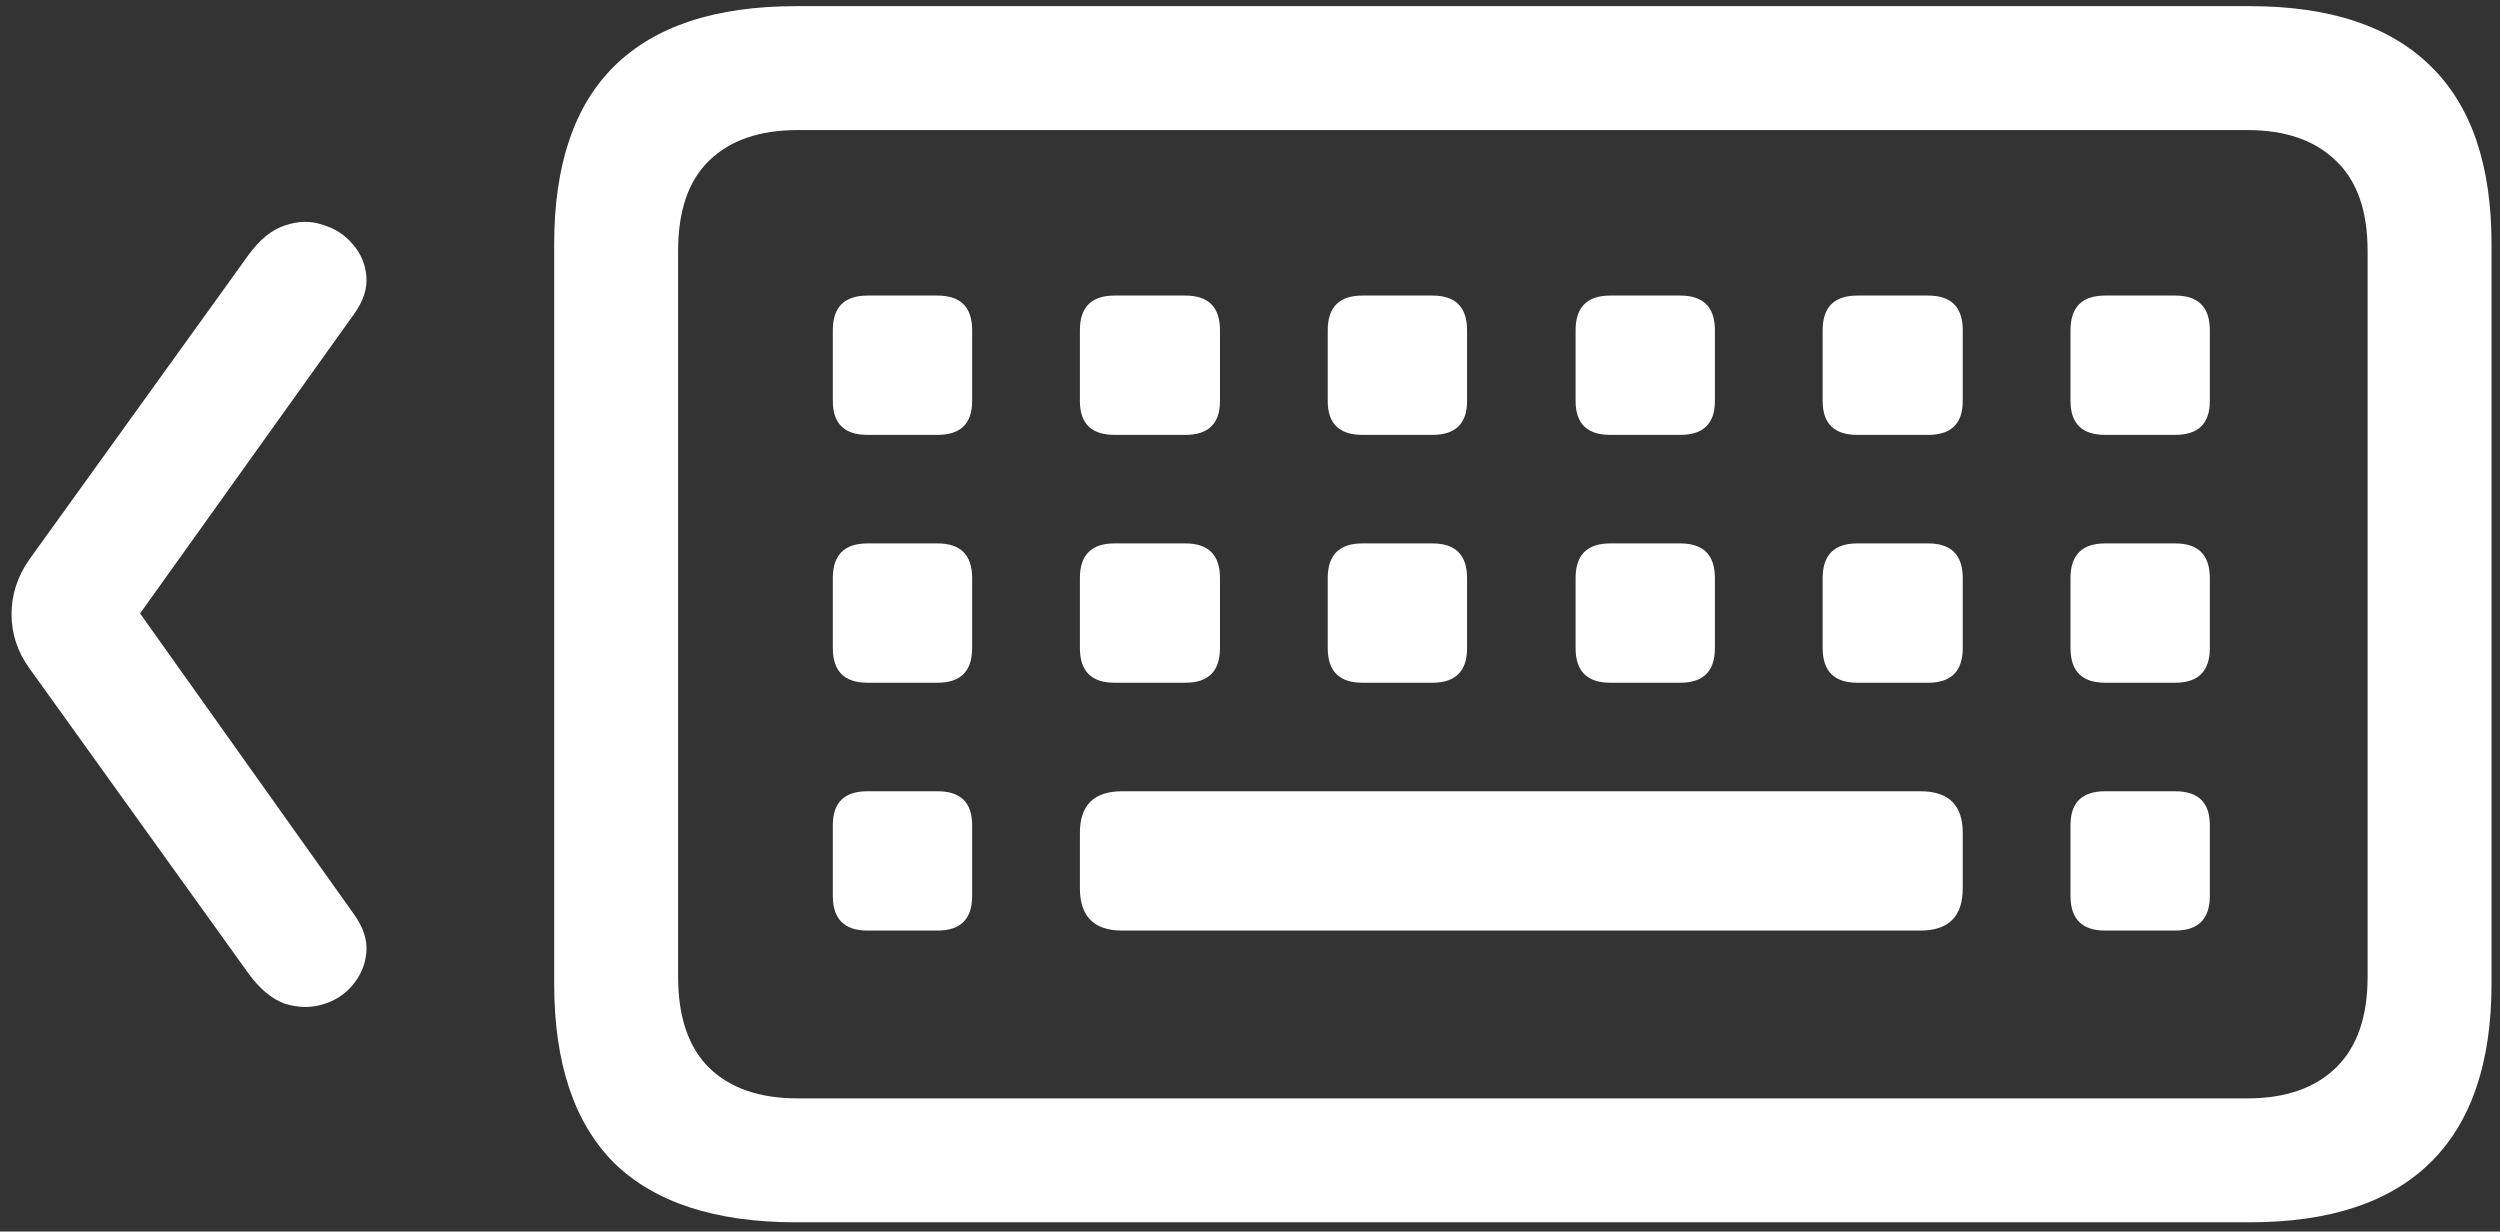 <svg width="203" height="100" viewBox="0 0 203 100" fill="none" xmlns="http://www.w3.org/2000/svg">
<rect x="0" y="0" width="203" height="100" fill="#333333" stroke="none"/>
<path d="M20.188 79.062C21.104 80.312 22.083 81.125 23.125 81.5C24.208 81.833 25.229 81.854 26.188 81.562C27.188 81.271 28 80.75 28.625 80C29.292 79.208 29.667 78.312 29.75 77.312C29.833 76.312 29.5 75.292 28.75 74.25L11.375 49.812L28.75 25.5C29.5 24.458 29.833 23.438 29.75 22.438C29.667 21.438 29.292 20.562 28.625 19.812C28 19.062 27.188 18.542 26.188 18.25C25.229 17.917 24.208 17.938 23.125 18.312C22.083 18.646 21.104 19.438 20.188 20.688L2.375 45.438C1.417 46.812 0.938 48.292 0.938 49.875C0.938 51.458 1.417 52.917 2.375 54.25L20.188 79.062ZM64.625 99.25H182.688C189.188 99.25 194.083 97.625 197.375 94.375C200.667 91.125 202.312 86.292 202.312 79.875V19.812C202.312 13.396 200.667 8.583 197.375 5.375C194.083 2.125 189.188 0.5 182.688 0.5H64.625C58.083 0.5 53.167 2.125 49.875 5.375C46.625 8.583 45 13.396 45 19.812V79.875C45 86.333 46.625 91.188 49.875 94.438C53.167 97.646 58.083 99.25 64.625 99.25ZM64.75 89.188C61.667 89.188 59.271 88.354 57.562 86.688C55.896 85.021 55.062 82.562 55.062 79.312V20.375C55.062 17.125 55.896 14.688 57.562 13.062C59.271 11.396 61.667 10.562 64.75 10.562H182.5C185.583 10.562 187.979 11.396 189.688 13.062C191.396 14.688 192.25 17.125 192.25 20.375V79.312C192.25 82.562 191.396 85.021 189.688 86.688C187.979 88.354 185.583 89.188 182.5 89.188H64.75ZM70.438 35.312H76.125C78 35.312 78.938 34.396 78.938 32.562V26.812C78.938 24.938 78 24 76.125 24H70.438C68.562 24 67.625 24.938 67.625 26.812V32.562C67.625 34.396 68.562 35.312 70.438 35.312ZM90.5 35.312H96.25C98.125 35.312 99.062 34.396 99.062 32.562V26.812C99.062 24.938 98.125 24 96.25 24H90.5C88.625 24 87.688 24.938 87.688 26.812V32.562C87.688 34.396 88.625 35.312 90.5 35.312ZM110.625 35.312H116.312C118.188 35.312 119.125 34.396 119.125 32.562V26.812C119.125 24.938 118.188 24 116.312 24H110.625C108.75 24 107.812 24.938 107.812 26.812V32.562C107.812 34.396 108.75 35.312 110.625 35.312ZM130.75 35.312H136.438C138.312 35.312 139.25 34.396 139.25 32.562V26.812C139.25 24.938 138.312 24 136.438 24H130.75C128.875 24 127.938 24.938 127.938 26.812V32.562C127.938 34.396 128.875 35.312 130.75 35.312ZM150.812 35.312H156.562C158.438 35.312 159.375 34.396 159.375 32.562V26.812C159.375 24.938 158.438 24 156.562 24H150.812C148.938 24 148 24.938 148 26.812V32.562C148 34.396 148.938 35.312 150.812 35.312ZM170.938 35.312H176.625C178.5 35.312 179.438 34.396 179.438 32.562V26.812C179.438 24.938 178.5 24 176.625 24H170.938C169.062 24 168.125 24.938 168.125 26.812V32.562C168.125 34.396 169.062 35.312 170.938 35.312ZM70.438 55.438H76.125C78 55.438 78.938 54.5 78.938 52.625V46.938C78.938 45.062 78 44.125 76.125 44.125H70.438C68.562 44.125 67.625 45.062 67.625 46.938V52.625C67.625 54.5 68.562 55.438 70.438 55.438ZM90.5 55.438H96.25C98.125 55.438 99.062 54.5 99.062 52.625V46.938C99.062 45.062 98.125 44.125 96.25 44.125H90.5C88.625 44.125 87.688 45.062 87.688 46.938V52.625C87.688 54.5 88.625 55.438 90.5 55.438ZM110.625 55.438H116.312C118.188 55.438 119.125 54.5 119.125 52.625V46.938C119.125 45.062 118.188 44.125 116.312 44.125H110.625C108.75 44.125 107.812 45.062 107.812 46.938V52.625C107.812 54.5 108.75 55.438 110.625 55.438ZM130.75 55.438H136.438C138.312 55.438 139.25 54.5 139.25 52.625V46.938C139.25 45.062 138.312 44.125 136.438 44.125H130.75C128.875 44.125 127.938 45.062 127.938 46.938V52.625C127.938 54.5 128.875 55.438 130.75 55.438ZM150.812 55.438H156.562C158.438 55.438 159.375 54.5 159.375 52.625V46.938C159.375 45.062 158.438 44.125 156.562 44.125H150.812C148.938 44.125 148 45.062 148 46.938V52.625C148 54.5 148.938 55.438 150.812 55.438ZM170.938 55.438H176.625C178.5 55.438 179.438 54.5 179.438 52.625V46.938C179.438 45.062 178.5 44.125 176.625 44.125H170.938C169.062 44.125 168.125 45.062 168.125 46.938V52.625C168.125 54.5 169.062 55.438 170.938 55.438ZM70.438 75.562H76.125C78 75.562 78.938 74.625 78.938 72.75V67C78.938 65.167 78 64.25 76.125 64.25H70.438C68.562 64.25 67.625 65.167 67.625 67V72.75C67.625 74.625 68.562 75.562 70.438 75.562ZM91.125 75.562H155.938C158.229 75.562 159.375 74.417 159.375 72.125V67.625C159.375 65.375 158.229 64.25 155.938 64.25H91.125C88.833 64.25 87.688 65.375 87.688 67.625V72.125C87.688 74.417 88.833 75.562 91.125 75.562ZM170.938 75.562H176.625C178.5 75.562 179.438 74.625 179.438 72.75V67C179.438 65.167 178.5 64.25 176.625 64.25H170.938C169.062 64.25 168.125 65.167 168.125 67V72.75C168.125 74.625 169.062 75.562 170.938 75.562Z" fill="white"/>
</svg>
